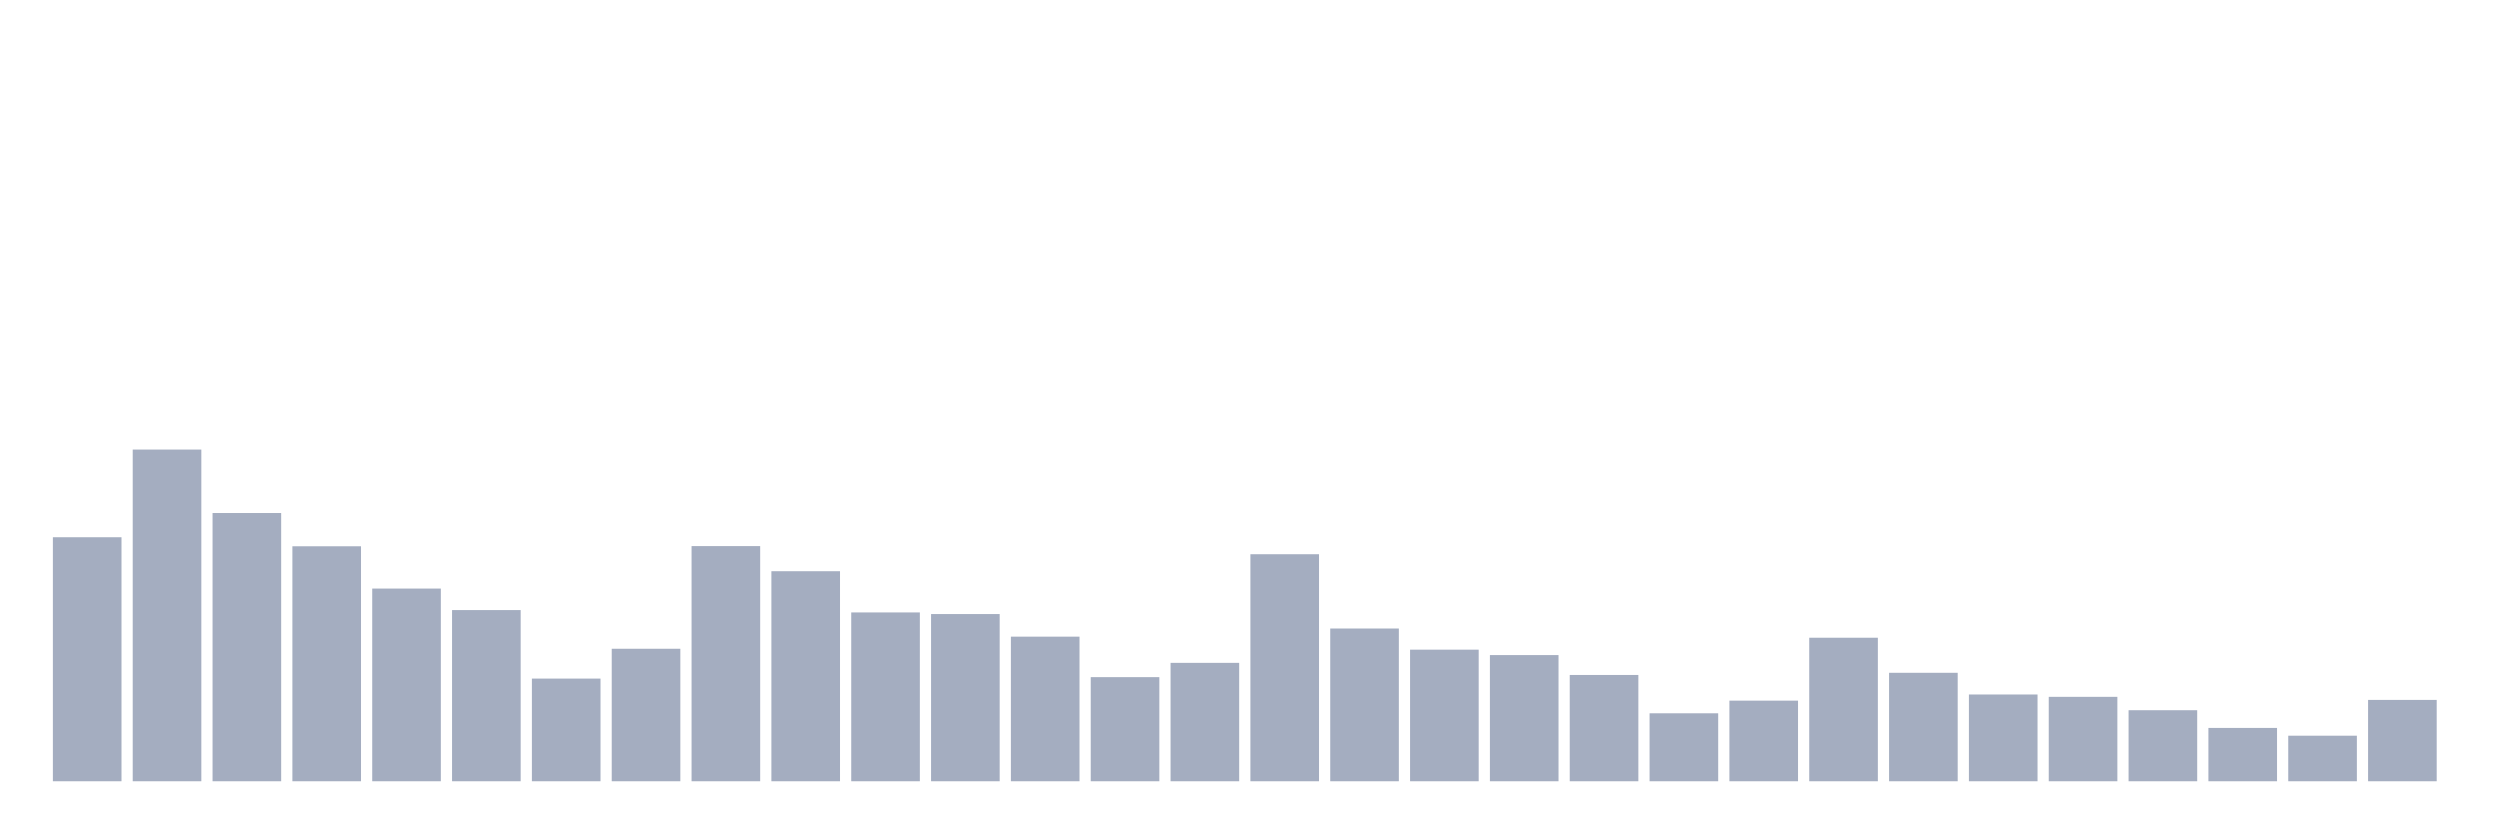 <svg xmlns="http://www.w3.org/2000/svg" viewBox="0 0 480 160"><g transform="translate(10,10)"><rect class="bar" x="0.153" width="13.175" y="93.148" height="46.852" fill="rgb(164,173,192)"></rect><rect class="bar" x="15.482" width="13.175" y="76.316" height="63.684" fill="rgb(164,173,192)"></rect><rect class="bar" x="30.81" width="13.175" y="88.498" height="51.502" fill="rgb(164,173,192)"></rect><rect class="bar" x="46.138" width="13.175" y="94.883" height="45.117" fill="rgb(164,173,192)"></rect><rect class="bar" x="61.466" width="13.175" y="103.004" height="36.996" fill="rgb(164,173,192)"></rect><rect class="bar" x="76.794" width="13.175" y="107.134" height="32.866" fill="rgb(164,173,192)"></rect><rect class="bar" x="92.123" width="13.175" y="120.288" height="19.712" fill="rgb(164,173,192)"></rect><rect class="bar" x="107.451" width="13.175" y="114.561" height="25.439" fill="rgb(164,173,192)"></rect><rect class="bar" x="122.779" width="13.175" y="94.849" height="45.151" fill="rgb(164,173,192)"></rect><rect class="bar" x="138.107" width="13.175" y="99.673" height="40.327" fill="rgb(164,173,192)"></rect><rect class="bar" x="153.436" width="13.175" y="107.586" height="32.414" fill="rgb(164,173,192)"></rect><rect class="bar" x="168.764" width="13.175" y="107.898" height="32.102" fill="rgb(164,173,192)"></rect><rect class="bar" x="184.092" width="13.175" y="112.236" height="27.764" fill="rgb(164,173,192)"></rect><rect class="bar" x="199.42" width="13.175" y="120.01" height="19.99" fill="rgb(164,173,192)"></rect><rect class="bar" x="214.748" width="13.175" y="117.268" height="22.732" fill="rgb(164,173,192)"></rect><rect class="bar" x="230.077" width="13.175" y="96.411" height="43.589" fill="rgb(164,173,192)"></rect><rect class="bar" x="245.405" width="13.175" y="110.674" height="29.326" fill="rgb(164,173,192)"></rect><rect class="bar" x="260.733" width="13.175" y="114.735" height="25.265" fill="rgb(164,173,192)"></rect><rect class="bar" x="276.061" width="13.175" y="115.776" height="24.224" fill="rgb(164,173,192)"></rect><rect class="bar" x="291.39" width="13.175" y="119.593" height="20.407" fill="rgb(164,173,192)"></rect><rect class="bar" x="306.718" width="13.175" y="126.951" height="13.049" fill="rgb(164,173,192)"></rect><rect class="bar" x="322.046" width="13.175" y="124.522" height="15.478" fill="rgb(164,173,192)"></rect><rect class="bar" x="337.374" width="13.175" y="112.444" height="27.556" fill="rgb(164,173,192)"></rect><rect class="bar" x="352.702" width="13.175" y="119.177" height="20.823" fill="rgb(164,173,192)"></rect><rect class="bar" x="368.031" width="13.175" y="123.342" height="16.658" fill="rgb(164,173,192)"></rect><rect class="bar" x="383.359" width="13.175" y="123.793" height="16.207" fill="rgb(164,173,192)"></rect><rect class="bar" x="398.687" width="13.175" y="126.361" height="13.639" fill="rgb(164,173,192)"></rect><rect class="bar" x="414.015" width="13.175" y="129.762" height="10.238" fill="rgb(164,173,192)"></rect><rect class="bar" x="429.344" width="13.175" y="131.254" height="8.746" fill="rgb(164,173,192)"></rect><rect class="bar" x="444.672" width="13.175" y="124.383" height="15.617" fill="rgb(164,173,192)"></rect></g></svg>